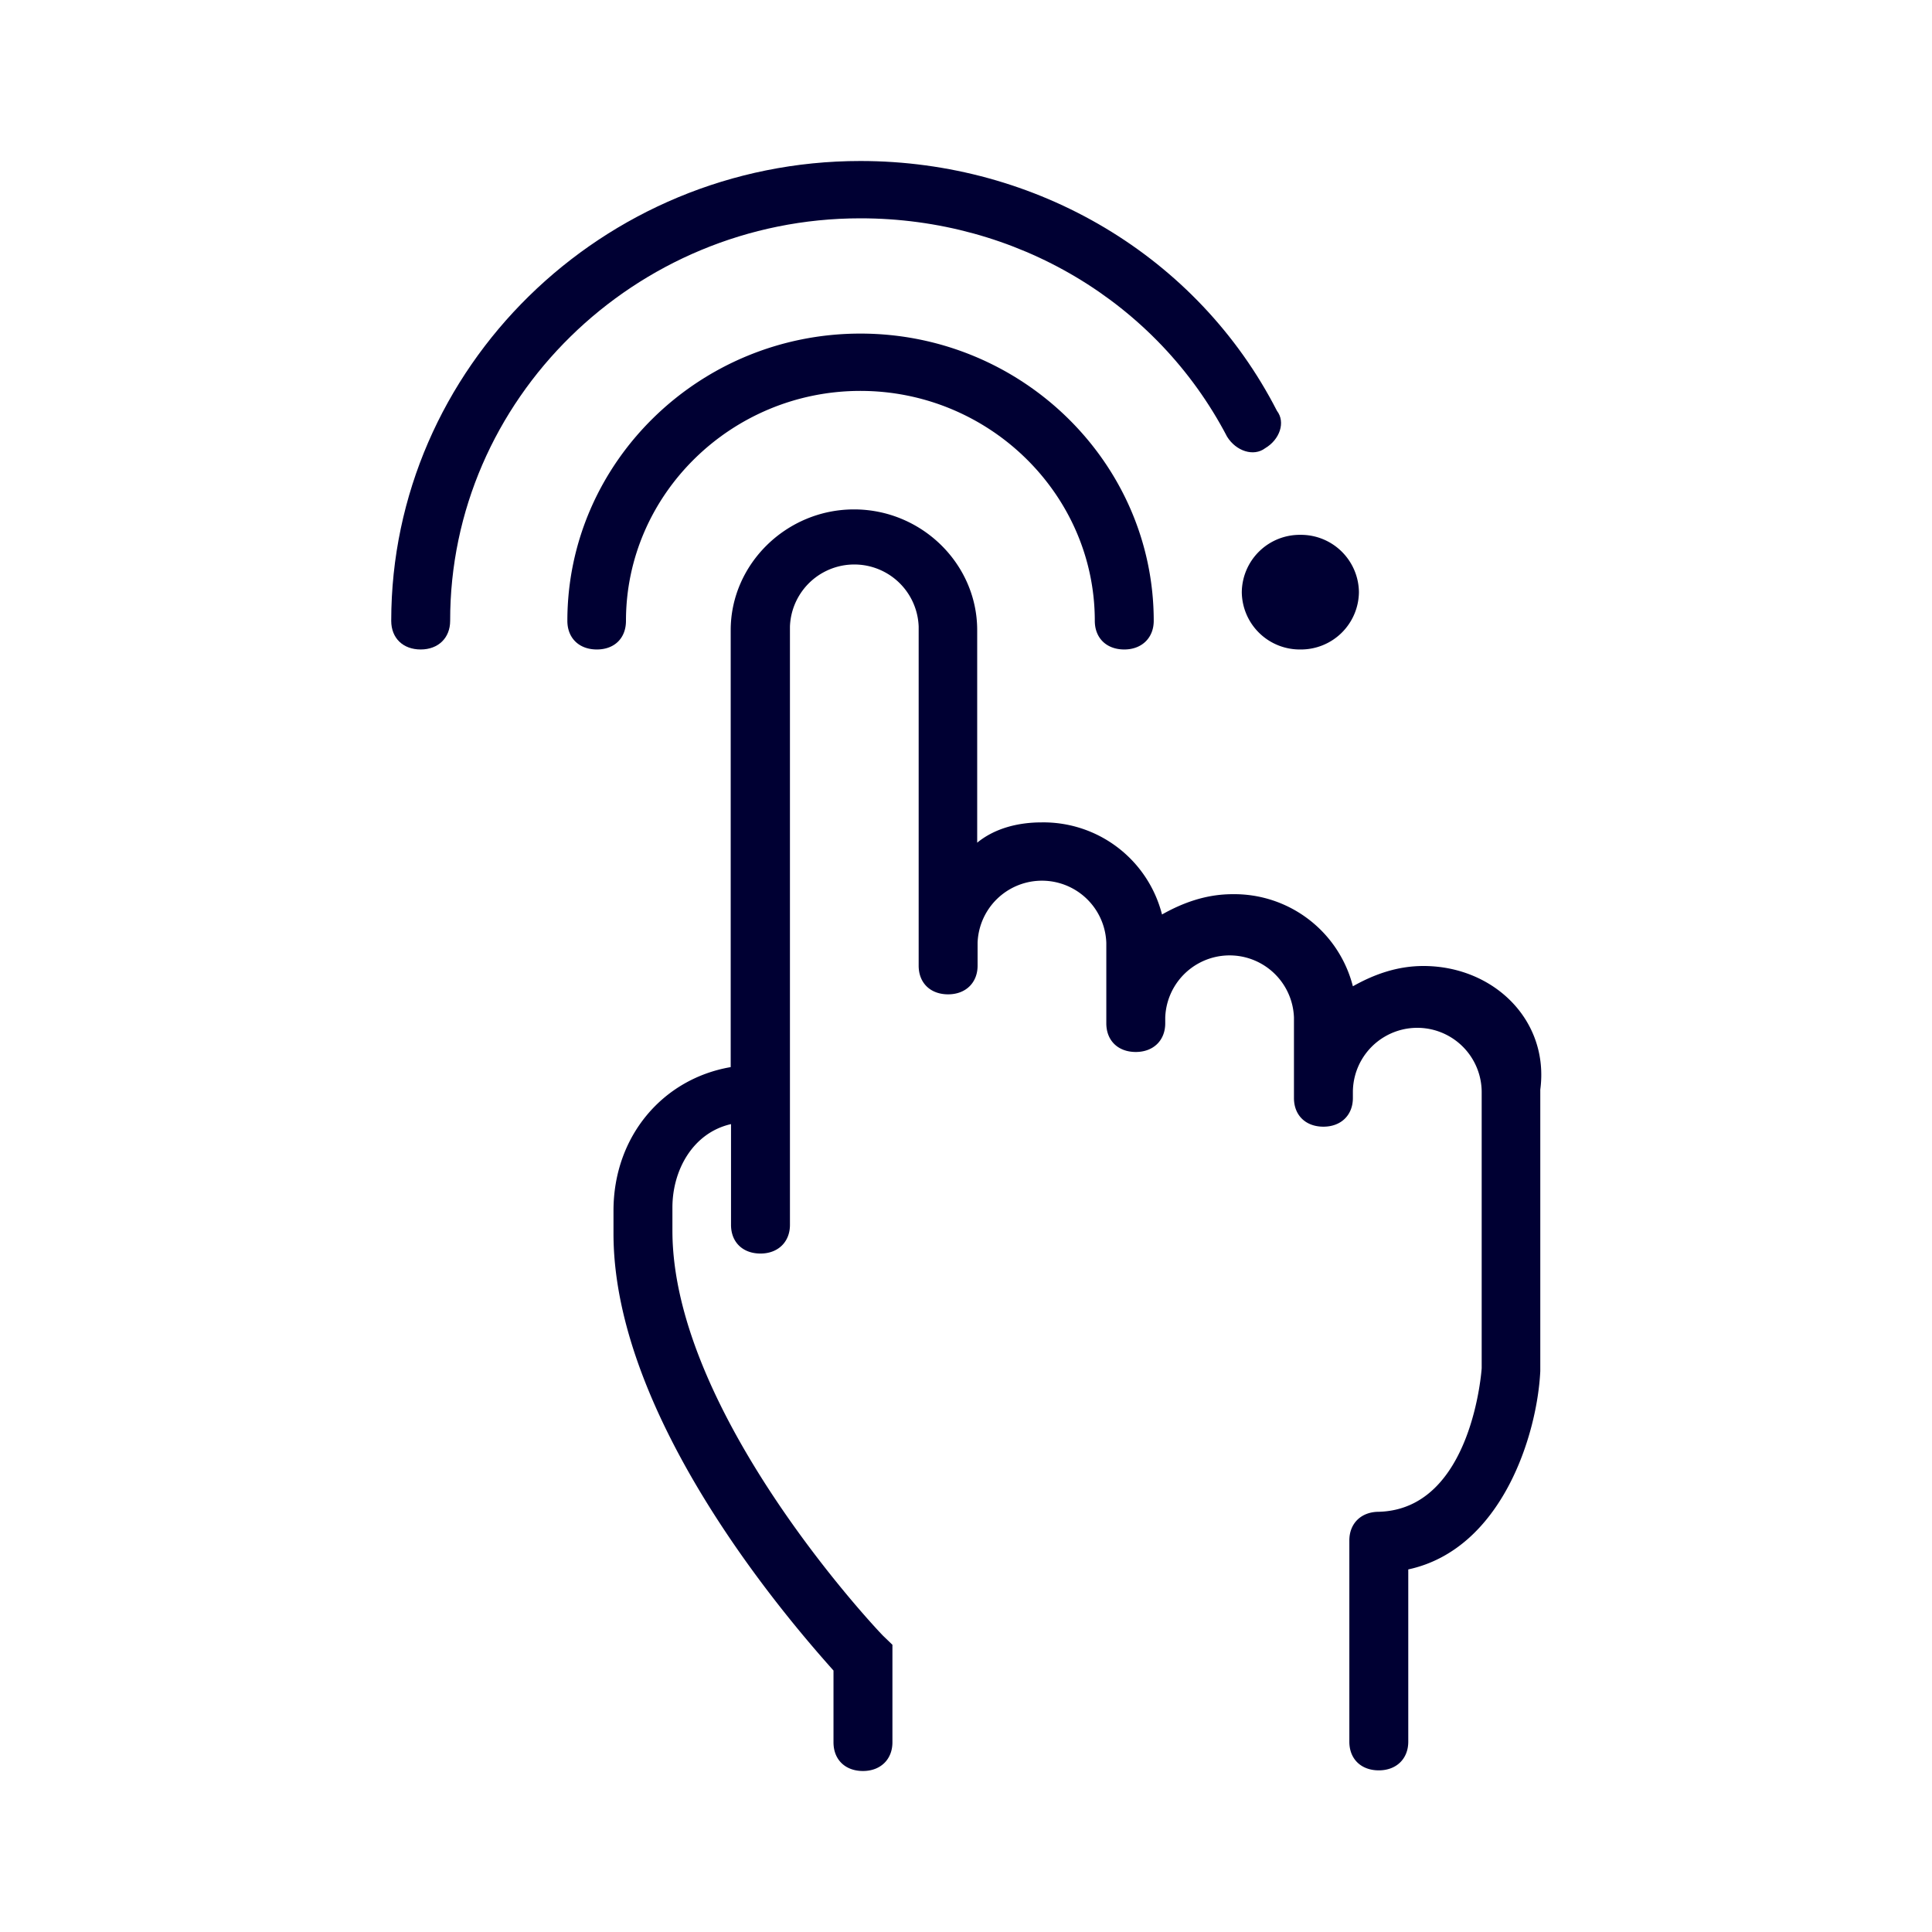<svg width="24" height="24" fill="none" xmlns="http://www.w3.org/2000/svg"><path d="M16.881 7.356a.72.72 0 0 1-.727.712.72.72 0 0 1-.728-.712.72.72 0 0 1 .728-.712.72.72 0 0 1 .727.712ZM7.776 7.712c0-1.572 1.313-2.856 2.912-2.856S13.6 6.14 13.6 7.712c0 .216.147.356.366.356.218 0 .366-.144.366-.356 0-1.964-1.64-3.568-3.644-3.568-2.005 0-3.64 1.604-3.64 3.568 0 .216.147.356.366.356s.362-.14.362-.356Z" fill="#003"/><path d="M10.688 2.712c1.933 0 3.68 1.036 4.555 2.712.111.18.33.252.473.144.183-.108.255-.324.147-.464C14.877 3.18 12.876 2 10.688 2 7.48 2 4.86 4.572 4.86 7.712c0 .216.147.356.366.356s.366-.144.366-.356c-.004-2.748 2.291-5 5.096-5Z" fill="#003"/><path d="M17.681 12c-.33 0-.62.108-.875.252a1.52 1.52 0 0 0-1.496-1.144c-.33 0-.62.108-.875.252a1.52 1.52 0 0 0-1.496-1.144c-.29 0-.58.072-.8.252v-2.64c0-.824-.691-1.5-1.53-1.5-.84 0-1.532.68-1.532 1.5v5.428c-.84.144-1.456.856-1.456 1.784v.284c0 2.32 2.223 4.856 2.733 5.428v.892c0 .216.147.356.366.356.218 0 .366-.144.366-.356v-1.212l-.112-.108c-.04-.036-2.621-2.752-2.621-5.036V15c0-.464.254-.928.728-1.036v1.252c0 .216.147.356.366.356.218 0 .366-.144.366-.356V7.784a.8.8 0 0 1 1.599 0v4.212c0 .216.147.356.366.356.218 0 .366-.144.366-.356v-.284a.8.8 0 0 1 1.599 0v1c0 .216.147.356.366.356s.366-.144.366-.356v-.072a.8.8 0 0 1 1.599 0v1c0 .216.147.356.366.356s.366-.144.366-.356v-.072a.8.8 0 0 1 1.6 0v3.428s-.112 1.752-1.278 1.784c-.219 0-.366.144-.366.356v2.5c0 .216.147.356.366.356s.366-.144.366-.356v-2.14c1.166-.252 1.603-1.68 1.64-2.464v-3.496c.114-.86-.578-1.536-1.453-1.536Z" fill="#003"/></svg>